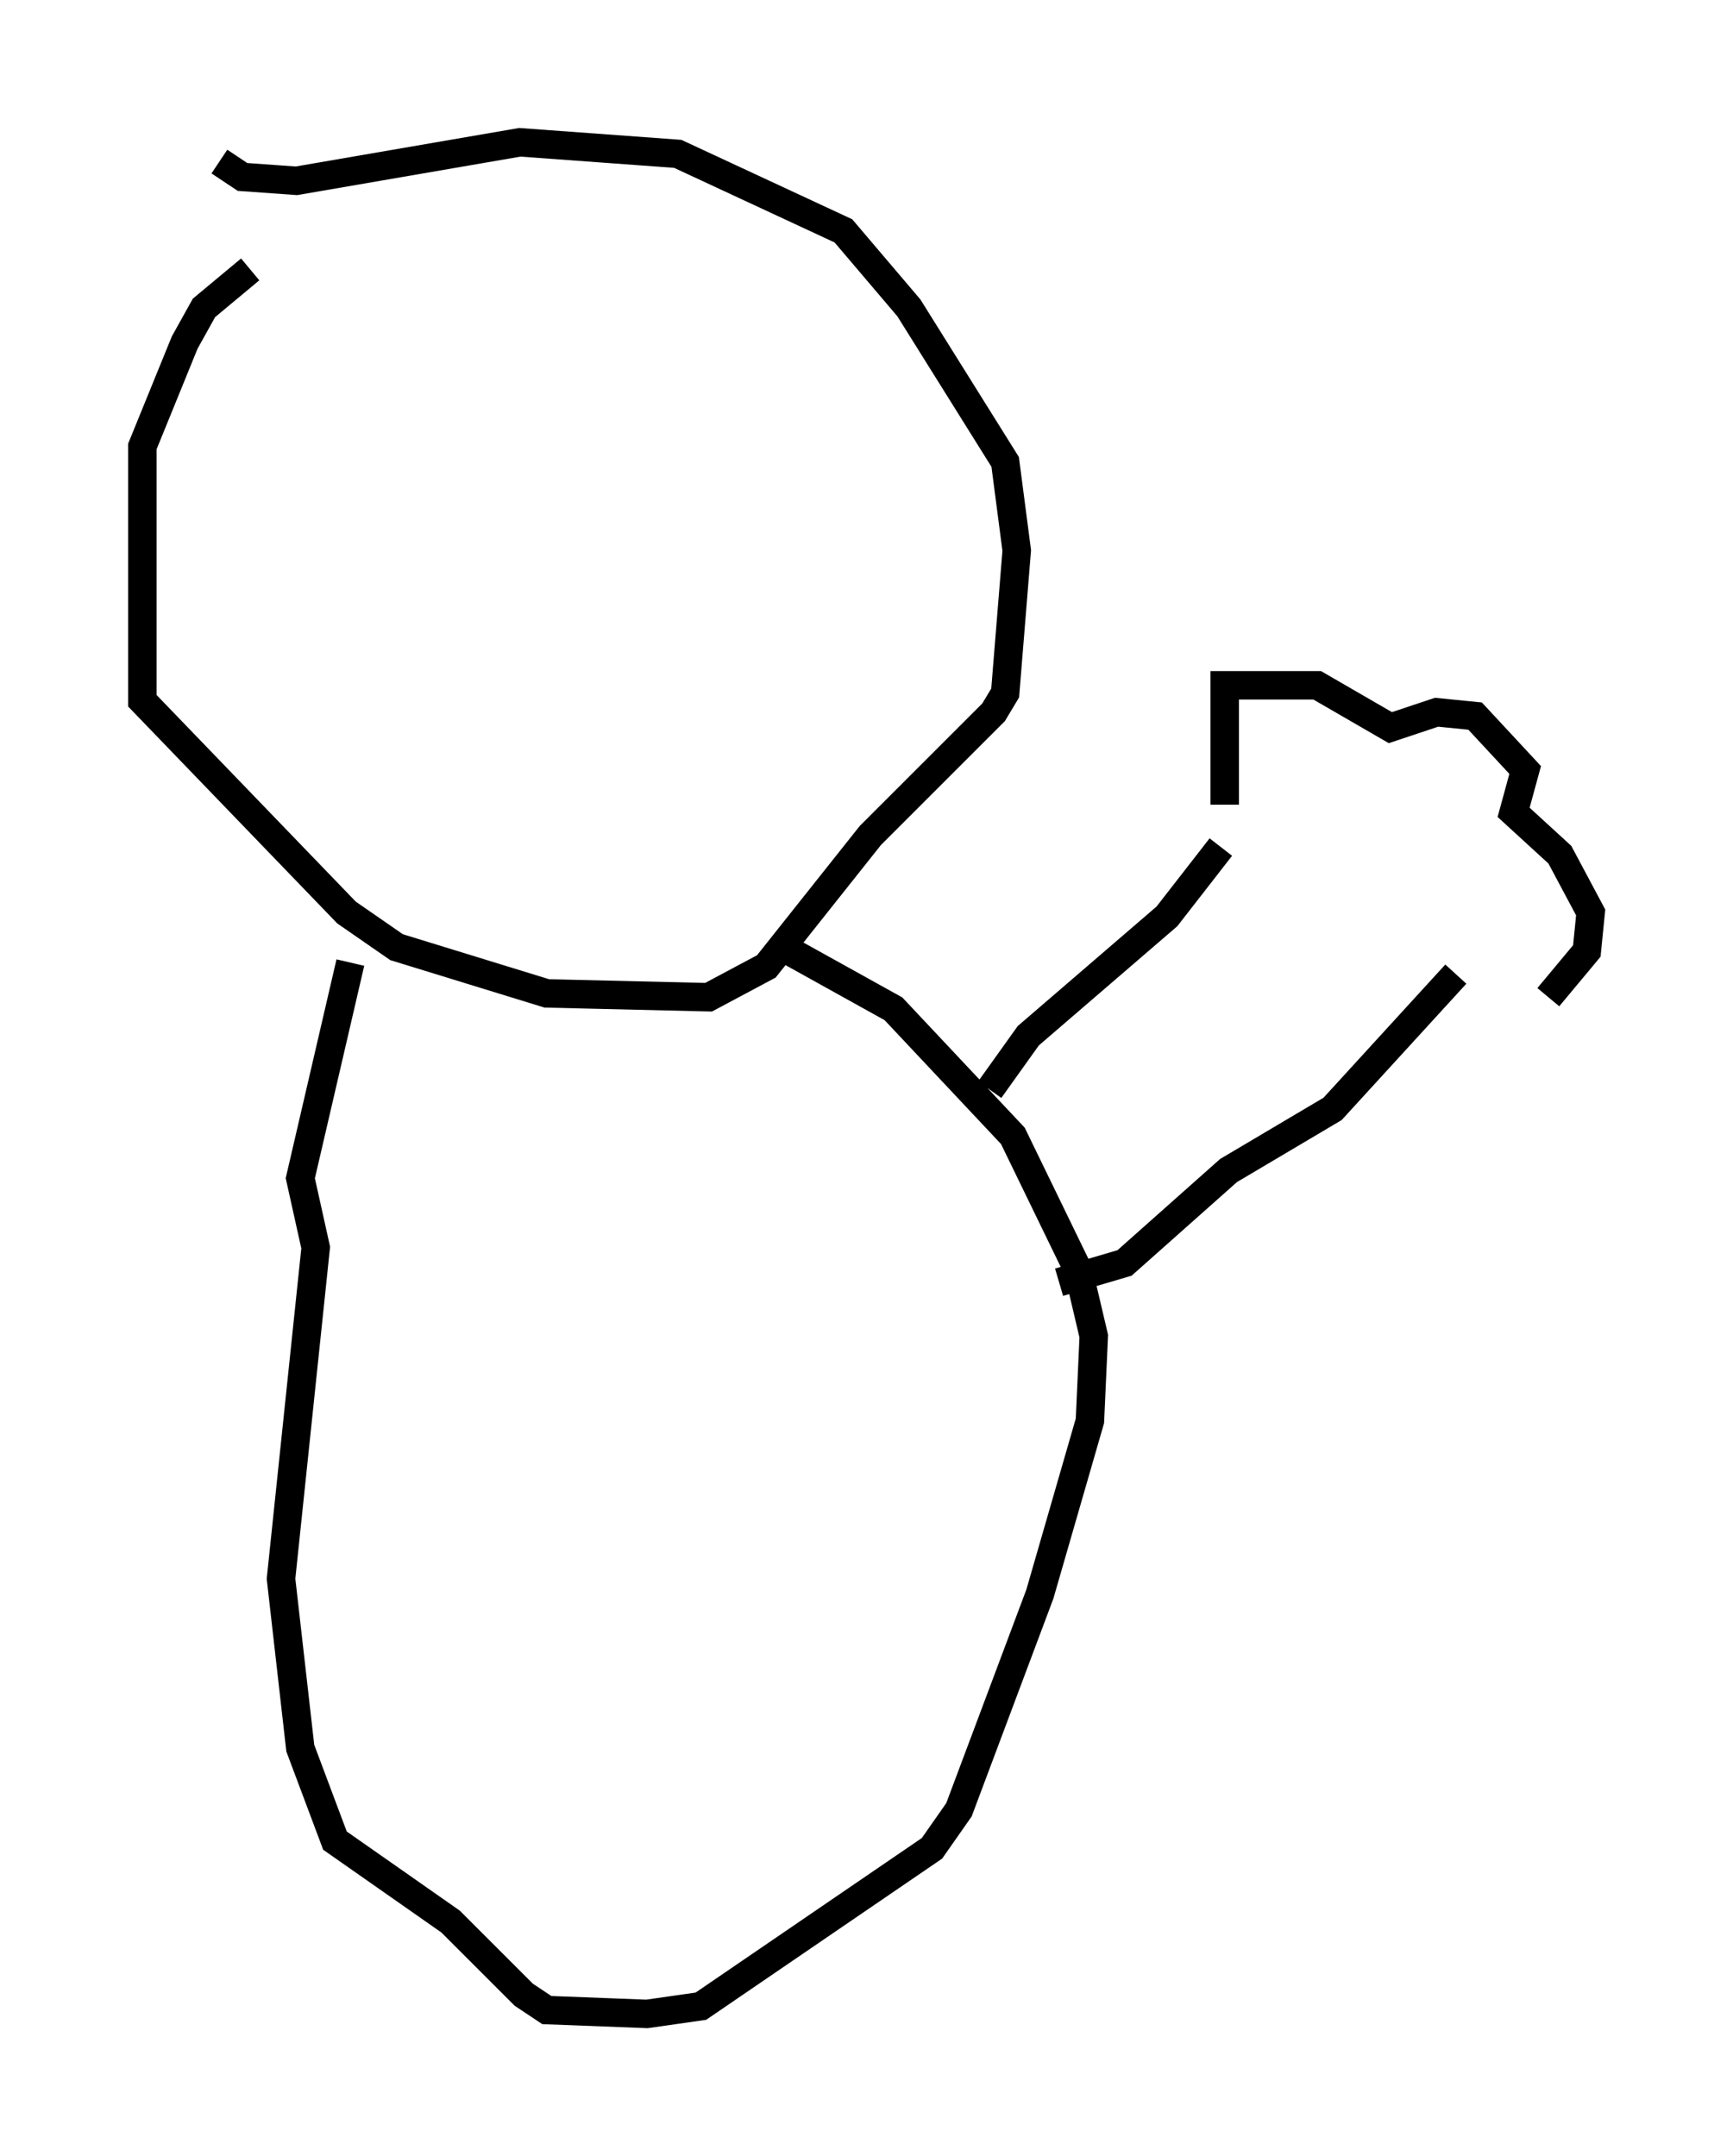 <?xml version="1.0" encoding="utf-8" ?>
<svg baseProfile="full" height="75.764" version="1.1" width="60.879" xmlns="http://www.w3.org/2000/svg" xmlns:ev="http://www.w3.org/2001/xml-events" xmlns:xlink="http://www.w3.org/1999/xlink"><defs /><rect fill="white" height="75.764" width="60.879" x="0" y="0" /><path d="M13.254, 7.03 m-4.465, 2.436 l-1.624, 1.353 -0.677, 1.218 l-1.488, 3.654 0.0, 8.931 l7.172, 7.442 1.759, 1.218 l5.277, 1.624 5.683, 0.135 l2.03, -1.083 3.654, -4.601 l4.33, -4.33 0.406, -0.677 l0.406, -5.007 -0.406, -3.112 l-3.383, -5.413 -2.3, -2.706 l-5.819, -2.706 -5.548, -0.406 l-7.848, 1.353 -1.894, -0.135 l-0.812, -0.541 m4.601, 28.146 l-1.759, 7.578 0.541, 2.436 l-1.218, 11.637 0.677, 5.954 l1.218, 3.248 4.059, 2.842 l2.571, 2.571 0.812, 0.541 l3.518, 0.135 1.894, -0.271 l8.119, -5.548 0.947, -1.353 l2.842, -7.578 1.759, -6.089 l0.135, -2.977 -0.541, -2.3 l-2.3, -4.736 -4.195, -4.465 l-3.654, -2.03 m7.036, 4.871 l1.353, -1.894 4.871, -4.195 l1.894, -2.436 m-5.683, 15.291 l2.3, -0.677 3.654, -3.248 l3.654, -2.165 4.33, -4.736 m-8.119, -5.954 l0.0, -4.195 3.248, 0.0 l2.571, 1.488 1.624, -0.541 l1.353, 0.135 1.759, 1.894 l-0.406, 1.488 1.624, 1.488 l1.083, 2.03 -0.135, 1.353 l-1.353, 1.624 " fill="none" stroke="black" stroke-width="1" /></svg>